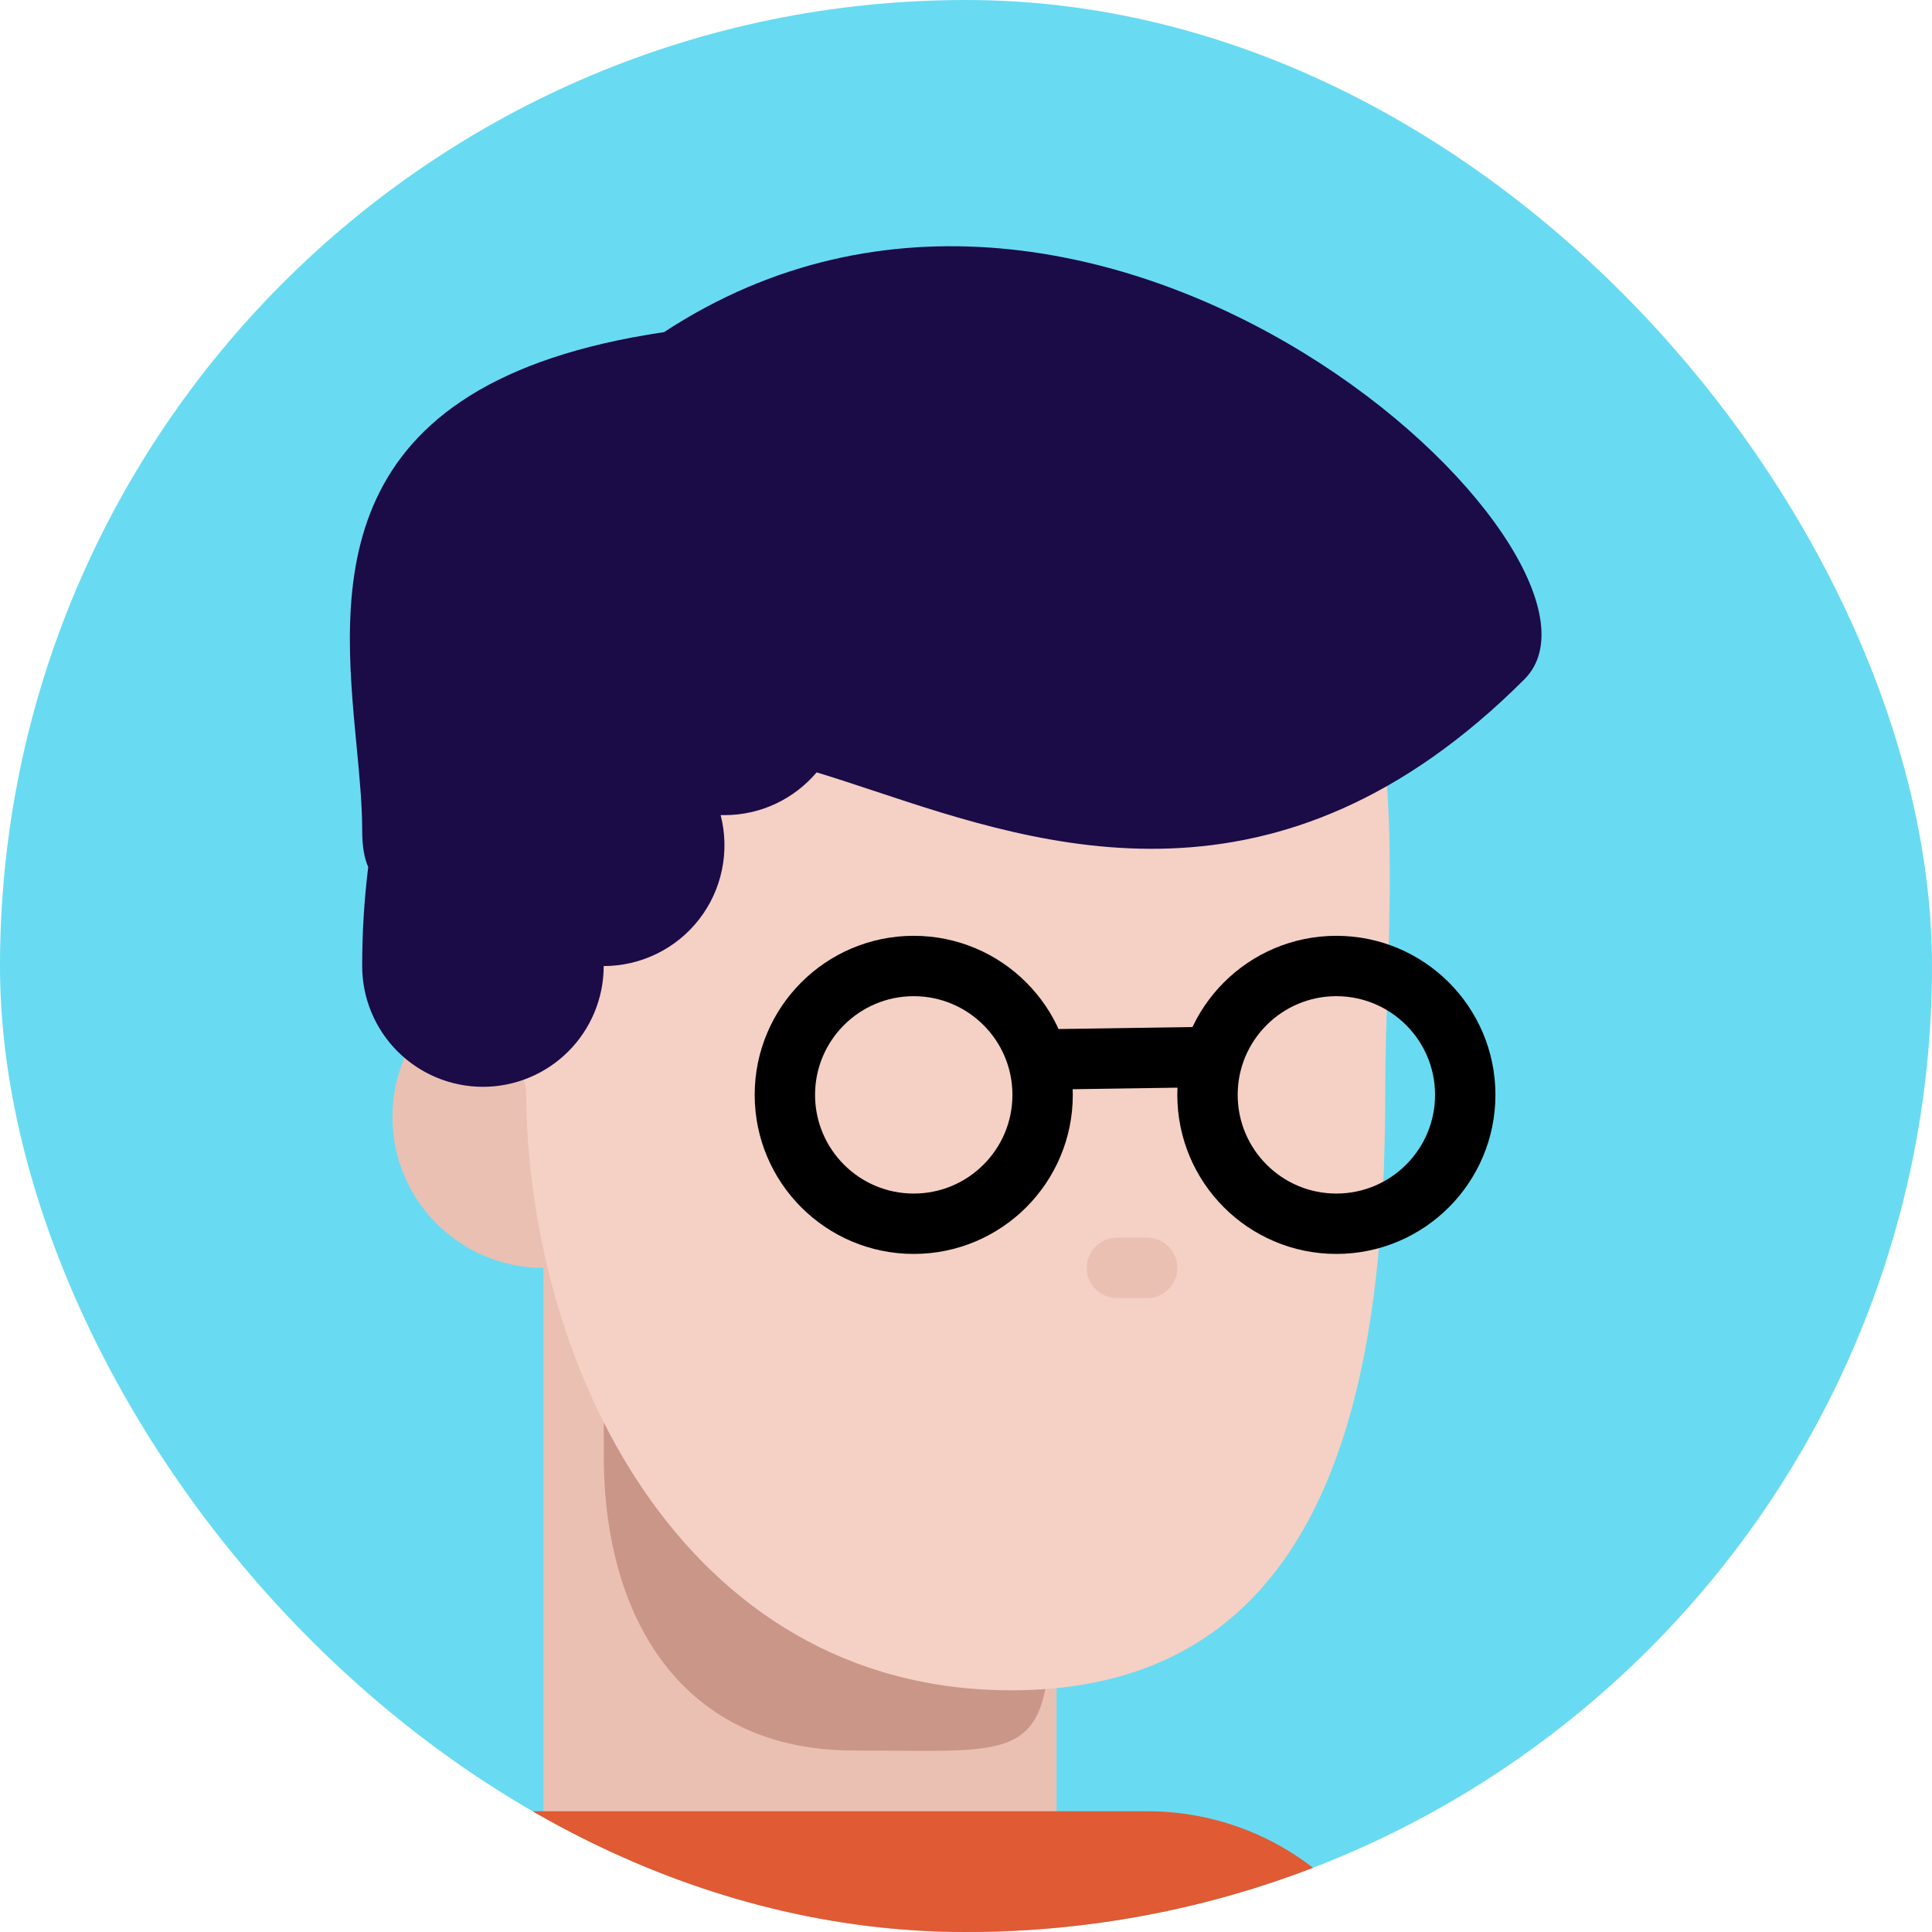 <svg width="32" height="32" viewBox="0 0 32 32" fill="none" xmlns="http://www.w3.org/2000/svg">
<g clip-path="url(#clip0_20878_17961)">
<path d="M32 16C32 7.163 24.837 0 16 0C7.163 0 0 7.163 0 16C0 24.837 7.163 32 16 32C24.837 32 32 24.837 32 16Z" fill="#68DBF2"/>
<path d="M9 21C10.381 21 11.5 19.881 11.5 18.5C11.5 17.119 10.381 16 9 16C7.619 16 6.5 17.119 6.5 18.5C6.5 19.881 7.619 21 9 21Z" fill="#EAC0B3"/>
<path d="M9 20.5H17.5V32.935C17.5 32.935 15.678 34 13.25 34C10.822 34 9 32.261 9 32.261V20.5Z" fill="#EAC0B3"/>
<path d="M17.405 26.556C17.405 29.248 16.97 28.994 14.139 28.994C11.307 28.994 10.001 26.811 10.001 24.119C10.001 21.427 9.893 19 12.178 19C18.64 19.238 17.405 23.863 17.405 26.556Z" fill="#C99688"/>
<path d="M22.944 18.05C22.944 22.511 22.251 27.997 16.751 27.997C11.251 27.997 8.715 22.511 8.715 18.05C7.501 12.75 7.751 6.5 16.001 6.5C24.251 6.5 22.944 13.588 22.944 18.05Z" fill="#F5D0C5"/>
<path d="M19 20.5H18.5C18.224 20.5 18 20.724 18 21C18 21.276 18.224 21.5 18.5 21.5H19C19.276 21.5 19.5 21.276 19.5 21C19.5 20.724 19.276 20.5 19 20.5Z" fill="#EAC0B3"/>
<path d="M19 30H8C5.515 30 3.5 32.015 3.5 34.5V37C3.5 39.485 5.515 41.5 8 41.5H19C21.485 41.5 23.5 39.485 23.5 37V34.5C23.5 32.015 21.485 30 19 30Z" fill="#E05A33"/>
<path fill-rule="evenodd" clip-rule="evenodd" d="M14.482 13.101C17.287 14.033 21.176 15.324 25.249 11.251C27.249 9.251 18.249 0.751 10.999 5.501C5.333 6.34 5.656 9.736 5.906 12.356C5.954 12.857 5.999 13.33 5.999 13.751C5.999 14.017 6.034 14.217 6.099 14.36C6.032 14.904 5.998 15.452 5.999 16.001C5.999 16.531 6.21 17.04 6.585 17.415C6.96 17.79 7.469 18.001 7.999 18.001C8.53 18.001 9.038 17.79 9.413 17.415C9.788 17.04 9.999 16.531 9.999 16.001C10.304 16.001 10.606 15.931 10.88 15.796C11.154 15.662 11.394 15.467 11.581 15.225C11.768 14.984 11.897 14.703 11.958 14.404C12.02 14.105 12.012 13.795 11.936 13.5L11.999 13.501C12.611 13.501 13.159 13.226 13.526 12.793C13.828 12.884 14.147 12.99 14.482 13.101Z" fill="#1B0B47"/>
<path d="M15.134 20.269C16.313 20.269 17.269 19.313 17.269 18.134C17.269 16.956 16.313 16 15.134 16C13.956 16 13 16.956 13 18.134C13 19.313 13.956 20.269 15.134 20.269Z" stroke="black"/>
<path d="M22.134 20.269C23.313 20.269 24.269 19.313 24.269 18.134C24.269 16.956 23.313 16 22.134 16C20.956 16 20 16.956 20 18.134C20 19.313 20.956 20.269 22.134 20.269Z" stroke="black"/>
<path d="M16.992 17.552L20.492 17.5" stroke="black"/>
</g>
<defs>
<clipPath id="clip0_20878_17961">
<rect width="32" height="32" rx="16" fill="white"/>
</clipPath>
</defs>
</svg>

